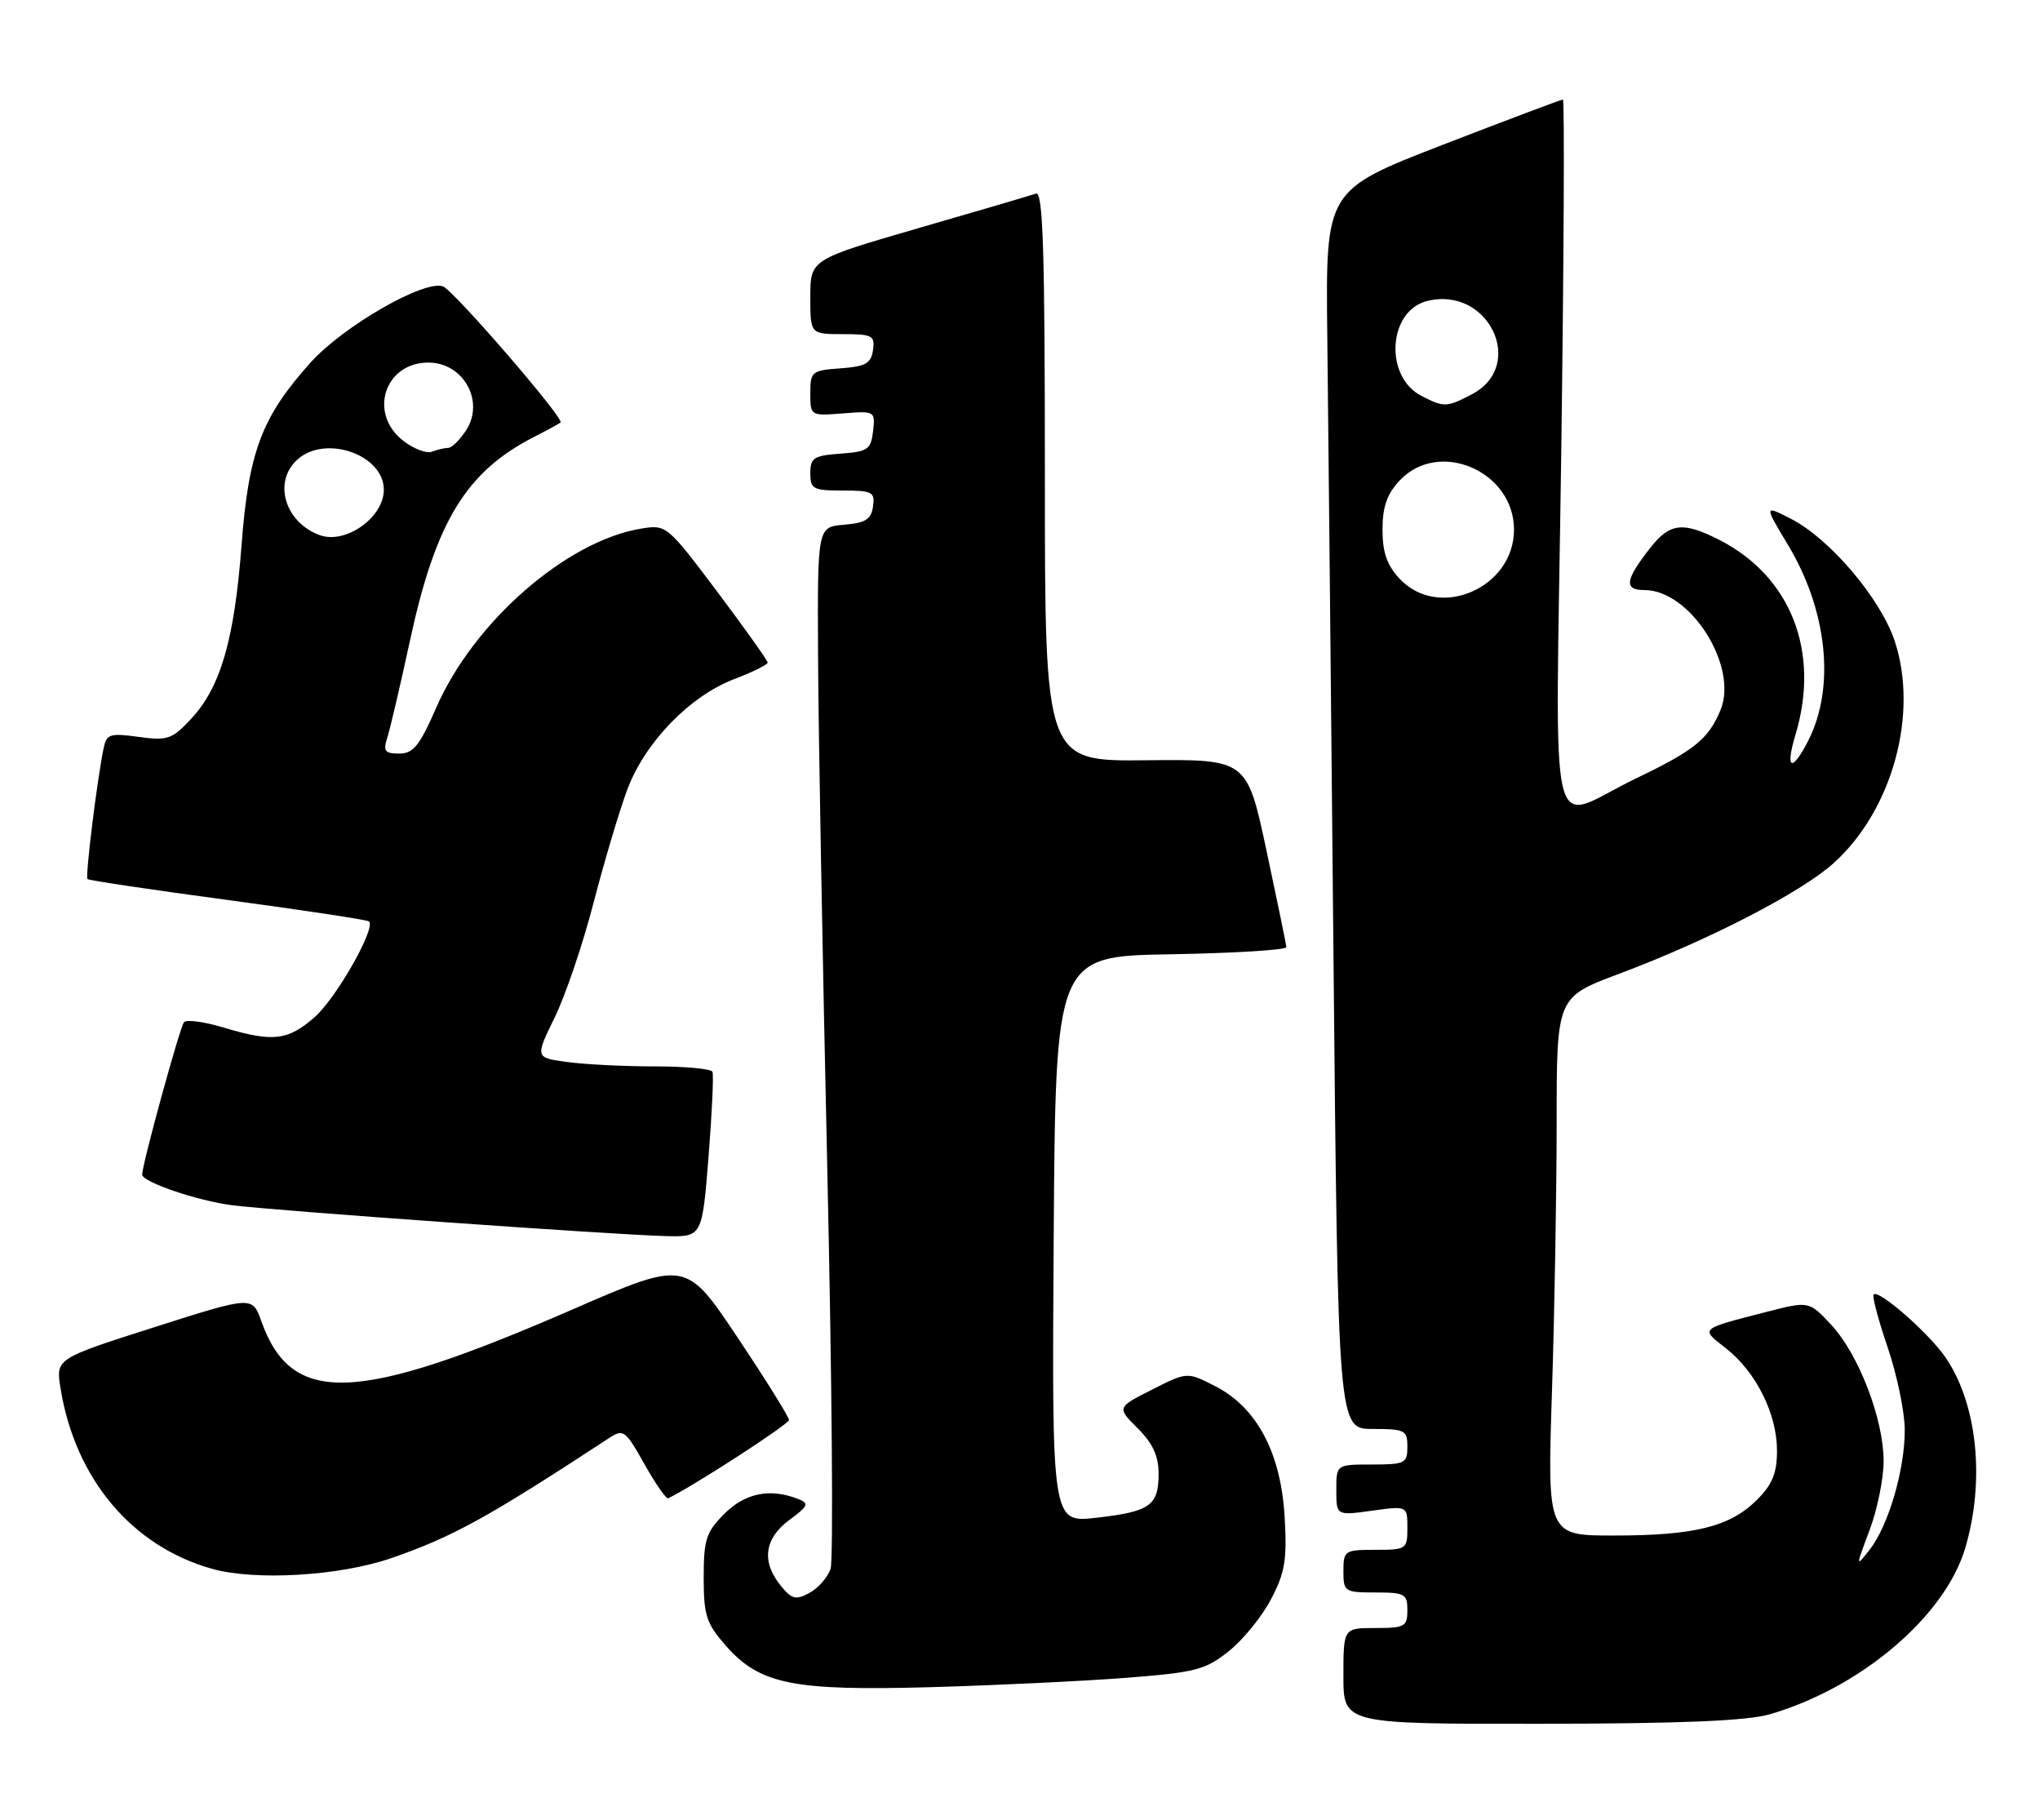 <?xml version="1.0" encoding="UTF-8" standalone="no"?>
<!DOCTYPE svg PUBLIC "-//W3C//DTD SVG 1.1//EN" "http://www.w3.org/Graphics/SVG/1.1/DTD/svg11.dtd" >
<svg xmlns="http://www.w3.org/2000/svg" xmlns:xlink="http://www.w3.org/1999/xlink" version="1.1" viewBox="0 0 287 256">
 <g >
 <path fill="currentColor"
d=" M 249.00 241.13 C 261.81 237.40 273.63 227.35 276.48 217.76 C 279.29 208.28 278.19 197.52 273.74 190.98 C 271.41 187.56 264.32 181.34 263.59 182.08 C 263.36 182.31 264.25 185.65 265.56 189.50 C 266.87 193.35 267.96 198.56 267.97 201.07 C 268.01 206.67 265.67 214.64 263.02 218.00 C 261.06 220.49 261.06 220.47 263.02 215.24 C 264.11 212.35 265.00 207.98 265.00 205.53 C 265.00 199.62 261.49 190.49 257.62 186.34 C 254.50 183.00 254.50 183.00 248.50 184.54 C 239.00 186.99 239.19 186.82 242.81 189.65 C 247.04 192.96 250.00 198.88 250.00 204.04 C 250.00 207.22 249.36 208.79 247.17 210.98 C 243.41 214.74 238.42 215.99 227.09 215.99 C 217.68 216.00 217.68 216.00 218.34 195.75 C 218.70 184.61 219.00 167.57 219.00 157.88 C 219.00 140.27 219.00 140.27 227.75 136.99 C 240.31 132.29 253.41 125.53 257.99 121.39 C 266.24 113.94 269.95 100.40 266.56 90.17 C 264.56 84.17 257.43 75.77 251.95 72.97 C 248.18 71.05 248.18 71.05 251.54 76.64 C 257.10 85.88 258.22 96.69 254.39 104.19 C 252.08 108.71 251.12 108.26 252.60 103.34 C 256.11 91.68 251.96 81.08 241.88 75.94 C 236.82 73.36 234.94 73.56 232.26 76.95 C 228.61 81.58 228.40 83.00 231.36 83.00 C 237.82 83.00 244.60 93.71 242.05 99.88 C 240.37 103.94 238.38 105.55 230.29 109.43 C 217.45 115.58 218.85 121.53 219.64 64.08 C 220.02 36.53 220.12 14.00 219.88 14.00 C 219.64 14.00 212.03 16.87 202.97 20.37 C 186.50 26.75 186.50 26.75 186.73 47.12 C 186.86 58.33 187.25 97.54 187.60 134.25 C 188.24 201.00 188.24 201.00 193.12 201.00 C 197.66 201.00 198.00 201.17 198.00 203.50 C 198.00 205.83 197.67 206.00 193.00 206.00 C 188.00 206.00 188.00 206.00 188.00 209.59 C 188.00 213.19 188.00 213.19 193.00 212.50 C 198.00 211.81 198.00 211.81 198.00 214.91 C 198.00 217.91 197.86 218.00 193.50 218.00 C 189.17 218.00 189.00 218.11 189.00 221.00 C 189.00 223.89 189.17 224.00 193.50 224.00 C 197.63 224.00 198.00 224.20 198.00 226.50 C 198.00 228.80 197.63 229.00 193.50 229.00 C 189.00 229.00 189.00 229.00 189.00 235.75 C 189.00 242.50 189.00 242.50 216.75 242.47 C 236.58 242.45 245.78 242.06 249.00 241.13 Z  M 158.36 236.01 C 168.19 235.25 169.58 234.89 172.86 232.27 C 174.86 230.68 177.55 227.39 178.82 224.94 C 180.79 221.19 181.08 219.40 180.73 213.36 C 180.21 204.35 176.81 197.96 170.96 194.98 C 167.01 192.96 167.01 192.96 162.07 195.47 C 157.12 197.97 157.12 197.97 160.06 200.91 C 162.18 203.02 163.00 204.81 163.00 207.30 C 163.00 211.78 161.80 212.63 154.24 213.49 C 147.98 214.20 147.98 214.20 148.24 174.35 C 148.50 134.50 148.50 134.50 164.75 134.23 C 173.69 134.07 180.98 133.62 180.97 133.23 C 180.95 132.83 179.69 126.72 178.18 119.65 C 175.43 106.79 175.43 106.79 161.21 106.94 C 147.00 107.09 147.00 107.09 147.00 66.94 C 147.00 35.25 146.74 26.88 145.75 27.23 C 145.06 27.47 137.64 29.66 129.25 32.08 C 114.01 36.50 114.01 36.50 114.00 41.75 C 114.00 47.00 114.00 47.00 118.57 47.00 C 122.74 47.00 123.11 47.20 122.82 49.25 C 122.55 51.12 121.78 51.55 118.25 51.81 C 114.20 52.10 114.00 52.27 114.00 55.31 C 114.00 58.50 114.02 58.51 118.58 58.15 C 123.09 57.79 123.15 57.83 122.83 60.64 C 122.53 63.23 122.10 63.53 118.25 63.81 C 114.49 64.08 114.00 64.40 114.00 66.56 C 114.00 68.79 114.39 69.00 118.57 69.00 C 122.74 69.00 123.11 69.20 122.82 71.25 C 122.56 73.06 121.76 73.56 118.75 73.81 C 115.00 74.12 115.00 74.12 115.09 92.31 C 115.13 102.31 115.72 134.80 116.39 164.50 C 117.05 194.20 117.26 219.49 116.85 220.69 C 116.43 221.89 115.09 223.42 113.86 224.07 C 111.95 225.10 111.38 224.95 109.82 223.02 C 107.10 219.66 107.53 216.41 111.04 213.81 C 113.73 211.83 113.88 211.47 112.29 210.85 C 108.36 209.30 104.85 210.00 101.92 212.92 C 99.34 215.51 99.00 216.54 99.00 221.89 C 99.00 227.22 99.36 228.35 102.10 231.47 C 106.90 236.93 111.53 237.86 131.00 237.32 C 140.07 237.06 152.39 236.47 158.36 236.01 Z  M 55.05 219.17 C 63.71 216.17 68.61 213.47 85.66 202.30 C 87.71 200.96 87.97 201.15 90.66 205.94 C 92.22 208.72 93.73 210.89 94.01 210.75 C 97.59 209.02 111.00 200.33 111.00 199.74 C 111.00 199.31 107.74 194.08 103.75 188.11 C 96.49 177.25 96.49 177.25 80.50 184.21 C 50.09 197.44 41.02 197.78 36.77 185.85 C 35.50 182.29 35.50 182.29 21.67 186.70 C 7.84 191.11 7.84 191.11 8.52 195.30 C 10.57 207.98 18.53 217.48 29.79 220.66 C 35.87 222.39 47.78 221.68 55.05 219.17 Z  M 99.68 162.75 C 100.17 156.56 100.42 151.16 100.23 150.75 C 100.04 150.34 96.37 150.00 92.08 150.00 C 87.79 150.00 82.25 149.72 79.78 149.38 C 75.28 148.77 75.28 148.77 78.03 143.13 C 79.55 140.03 82.01 132.78 83.50 127.00 C 85.00 121.22 87.13 114.07 88.24 111.09 C 90.74 104.41 97.02 97.92 103.32 95.51 C 105.90 94.53 108.00 93.49 108.00 93.20 C 108.00 92.91 104.80 88.42 100.90 83.22 C 93.87 73.88 93.75 73.78 90.23 74.35 C 79.71 76.06 66.62 87.49 61.37 99.55 C 59.03 104.90 58.15 106.00 56.16 106.00 C 54.13 106.00 53.88 105.66 54.49 103.75 C 54.89 102.51 56.33 96.35 57.69 90.05 C 61.32 73.28 65.60 66.30 75.26 61.39 C 77.04 60.49 78.66 59.60 78.86 59.43 C 79.45 58.91 63.86 40.88 62.33 40.29 C 59.73 39.30 48.31 45.86 43.69 51.00 C 36.82 58.65 34.98 63.51 33.98 76.71 C 32.98 89.96 31.03 96.68 26.90 101.10 C 24.20 104.00 23.57 104.21 19.49 103.65 C 15.44 103.10 14.99 103.25 14.57 105.27 C 13.63 109.87 11.98 123.31 12.31 123.65 C 12.50 123.84 21.40 125.17 32.08 126.60 C 42.76 128.04 51.69 129.39 51.92 129.61 C 52.91 130.55 47.30 140.41 44.26 143.08 C 40.49 146.38 38.39 146.62 31.43 144.53 C 28.74 143.72 26.25 143.38 25.89 143.78 C 25.32 144.41 20.00 163.78 20.00 165.22 C 20.00 166.26 27.76 168.90 32.65 169.53 C 38.44 170.28 86.31 173.69 93.64 173.87 C 98.78 174.00 98.78 174.00 99.68 162.75 Z  M 196.92 81.42 C 195.13 79.51 194.50 77.72 194.50 74.50 C 194.50 71.28 195.13 69.49 196.92 67.58 C 202.43 61.72 213.00 66.27 213.00 74.50 C 213.00 82.73 202.43 87.28 196.92 81.42 Z  M 200.02 55.71 C 194.72 53.04 195.25 43.73 200.77 42.34 C 209.42 40.17 214.81 51.46 207.04 55.48 C 203.51 57.31 203.18 57.32 200.02 55.71 Z  M 45.00 75.28 C 40.08 73.50 38.37 67.78 41.83 64.65 C 45.77 61.08 54.00 63.95 54.00 68.89 C 54.00 72.78 48.63 76.59 45.00 75.28 Z  M 56.68 61.96 C 51.80 58.12 54.12 51.00 60.26 51.00 C 65.21 51.00 68.24 56.46 65.56 60.55 C 64.68 61.90 63.55 63.00 63.06 63.00 C 62.57 63.00 61.53 63.24 60.76 63.54 C 59.99 63.83 58.16 63.12 56.68 61.96 Z "/>
</g>
</svg>